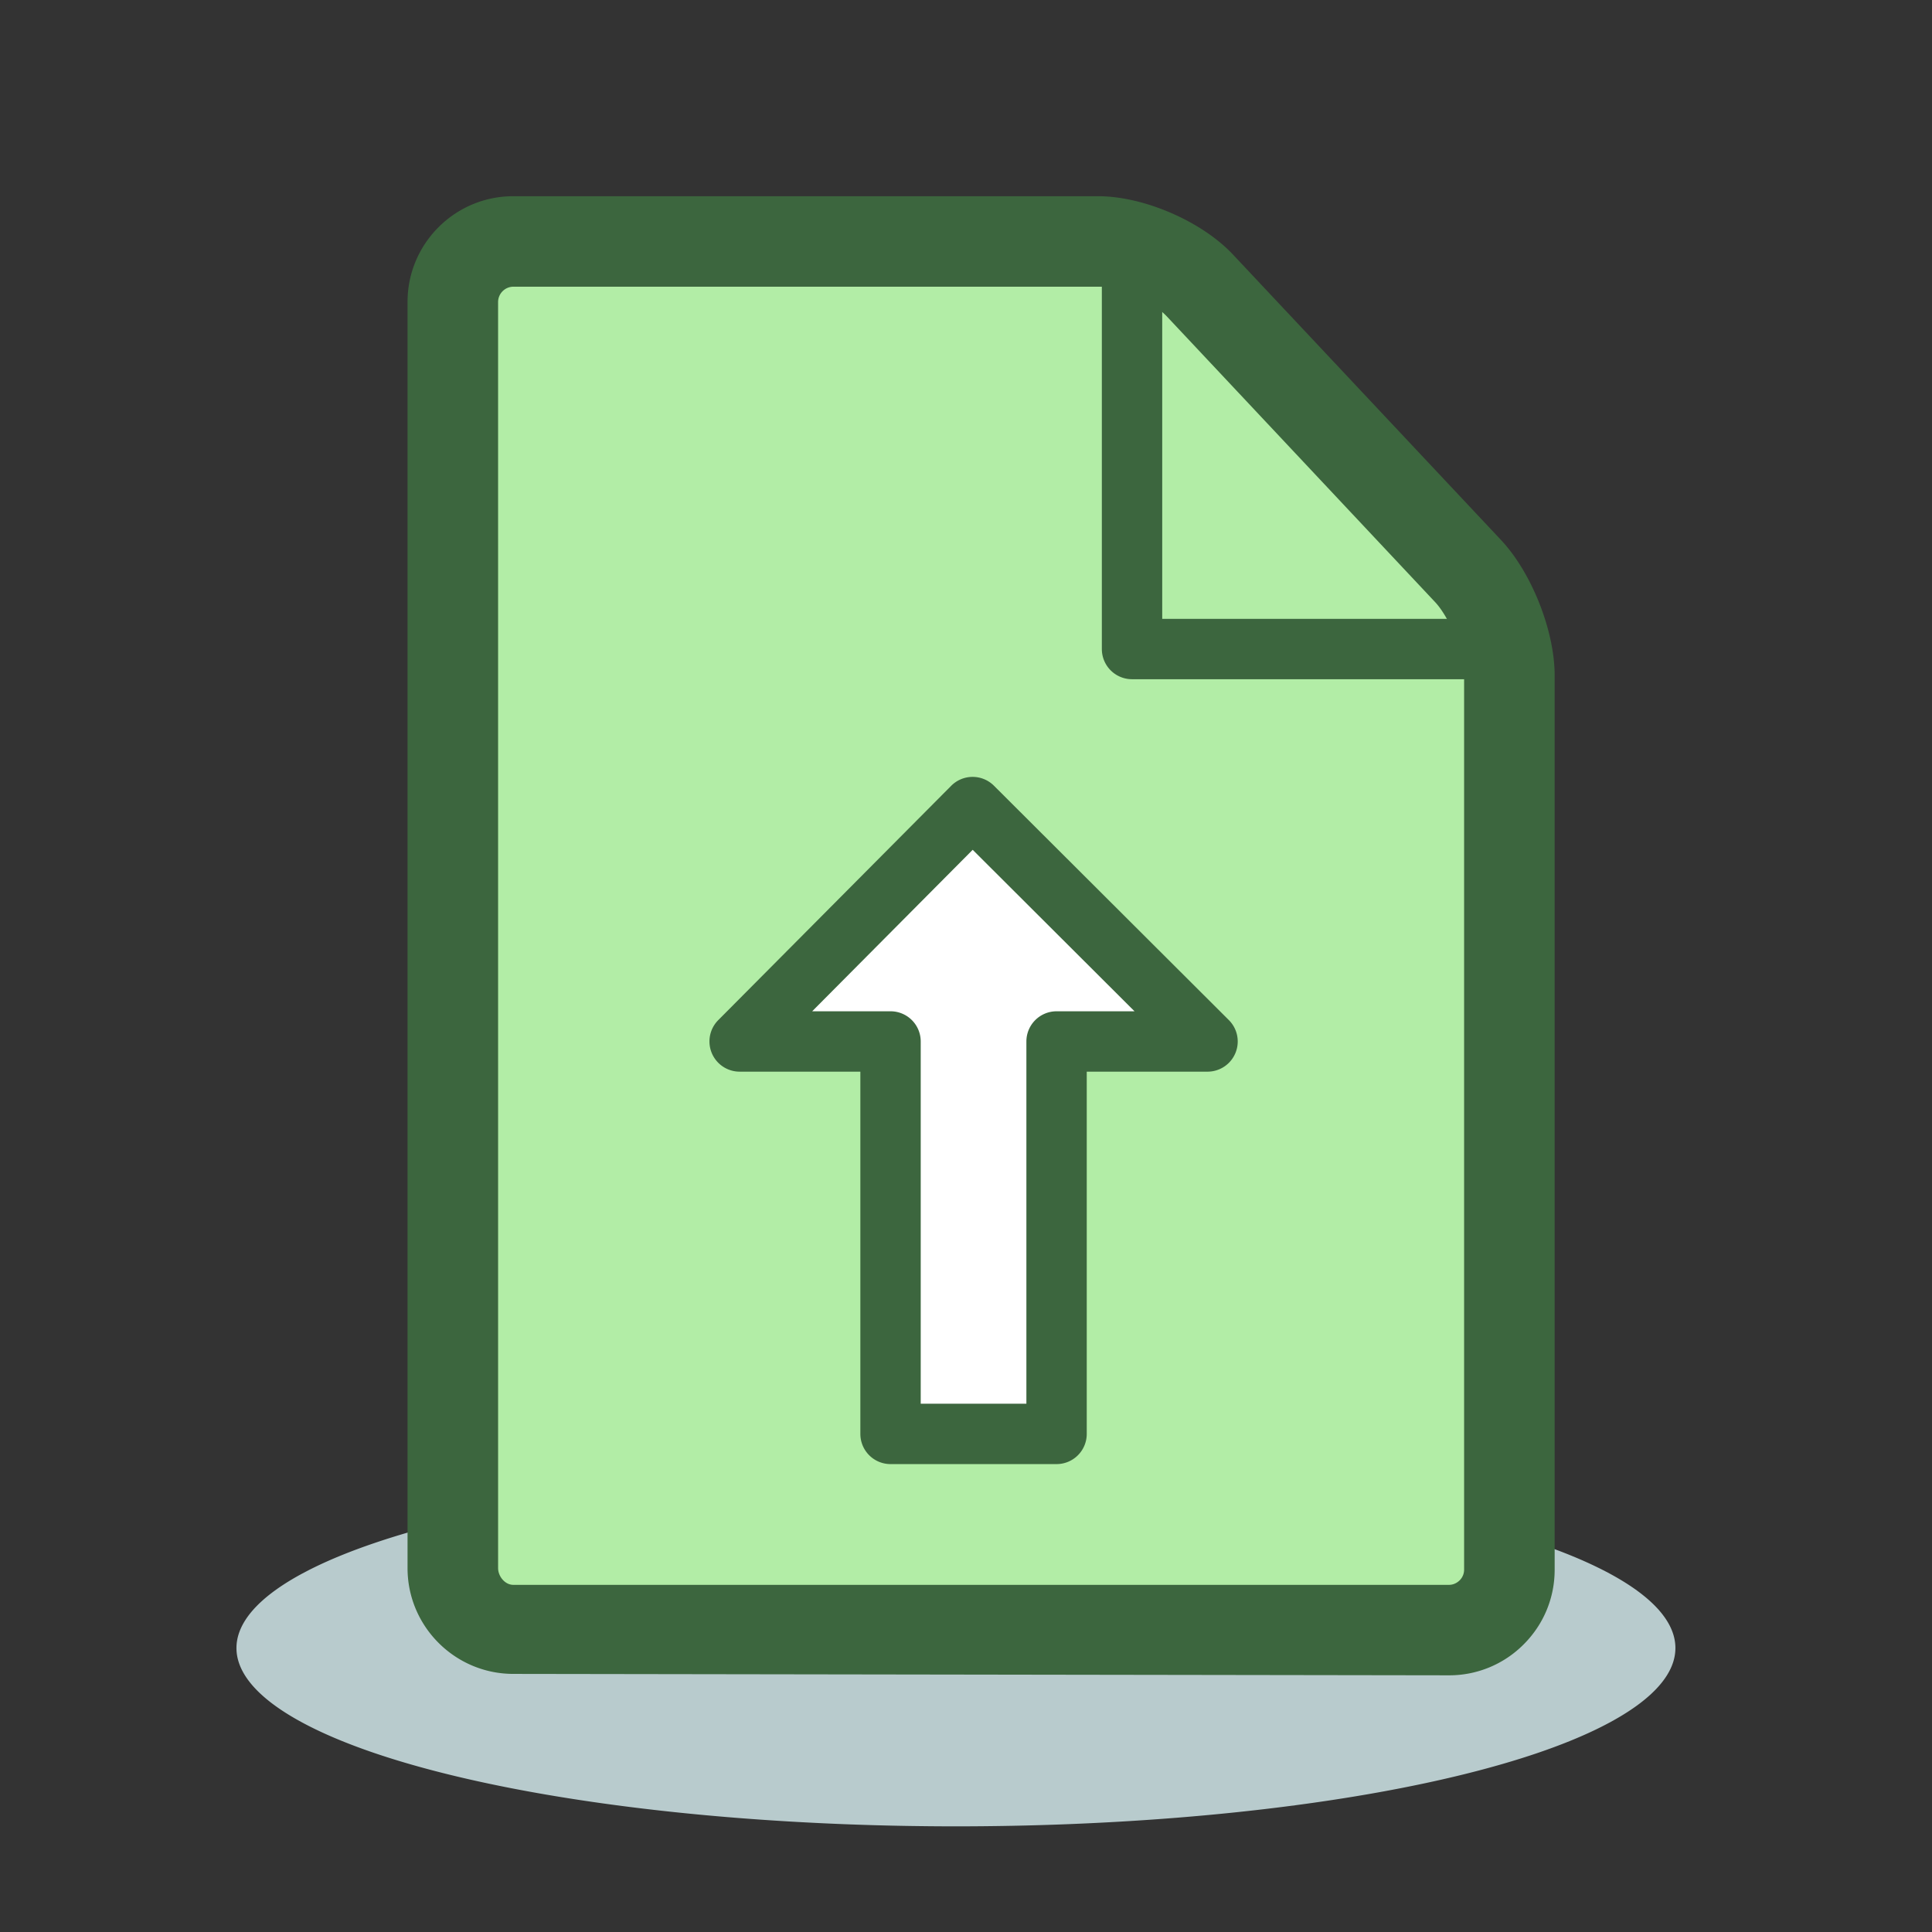 <svg class="svg-icon" style="width: 1em; height: 1em;vertical-align: middle;fill: currentColor;overflow: hidden;" viewBox="0 0 1024 1024" version="1.1" xmlns="http://www.w3.org/2000/svg"><rect x="0" y="0" width="1024" height="1024" fill="#333333" stroke="none"/><path d="M125.328 873.496a381.336 94.504 0 1 0 762.672 0 381.336 94.504 0 1 0-762.672 0Z" fill="#B8CBCD" /><path d="M635.984 151.328c-12.048-12.824-36.304-23.328-53.904-23.328h-310.072c-17.6 0-32 14.4-32 32v671.152c0 17.6 14.4 32.024 32 32.048l496 0.76c17.6 0.024 32-14.352 32-31.952v-474.016c0-17.6-9.856-42.504-21.904-55.328l-142.12-151.336z" fill="#B2EDA6" /><path d="M784 360h-184a16 16 0 0 1-16-16v-200a16 16 0 1 1 32 0v184h168a16 16 0 0 1 0 32z" fill="#3C663E" /><path d="M640.008 552l-124.512-124.24-123.488 124.24h80v208h88v-208z" fill="#FFFFFF" /><path d="M560.008 776h-88a16 16 0 0 1-16-16v-192h-64a16.016 16.016 0 0 1-11.352-27.28l123.496-124.232a16 16 0 0 1 11.32-4.72h0.032a16 16 0 0 1 11.304 4.672l124.512 124.232a16 16 0 0 1-11.304 27.328H576v192a16 16 0 0 1-15.992 16z m-72.008-32h56.008v-192a16 16 0 0 1 16-16h41.312l-85.776-85.584L430.472 536h41.536a16 16 0 0 1 15.992 16v192z" fill="#3C663E" /><path d="M768.048 887.952h-0.072l-496-0.752c-30.856-0.048-55.968-25.192-55.968-56.048V160c0-30.88 25.12-56 56-56h310.072c24.168 0 54.864 13.288 71.4 30.896l142.112 151.336c16.192 17.256 28.408 48.104 28.408 71.76V832c0 14.928-5.84 28.984-16.44 39.568a55.544 55.544 0 0 1-39.512 16.384z m-0.04-47.952c2.816 0 4.768-1.52 5.648-2.4a7.92 7.92 0 0 0 2.352-5.6v-474.008c0-11.56-7.488-30.472-15.4-38.904l-142.12-151.336c-7.464-7.952-23.568-15.8-34.48-15.8h-312A8.16 8.16 0 0 0 264 160l0.008 671.152c0 4.352 3.64 8.84 8 8.848h496z" fill="#3C663E" /></svg>